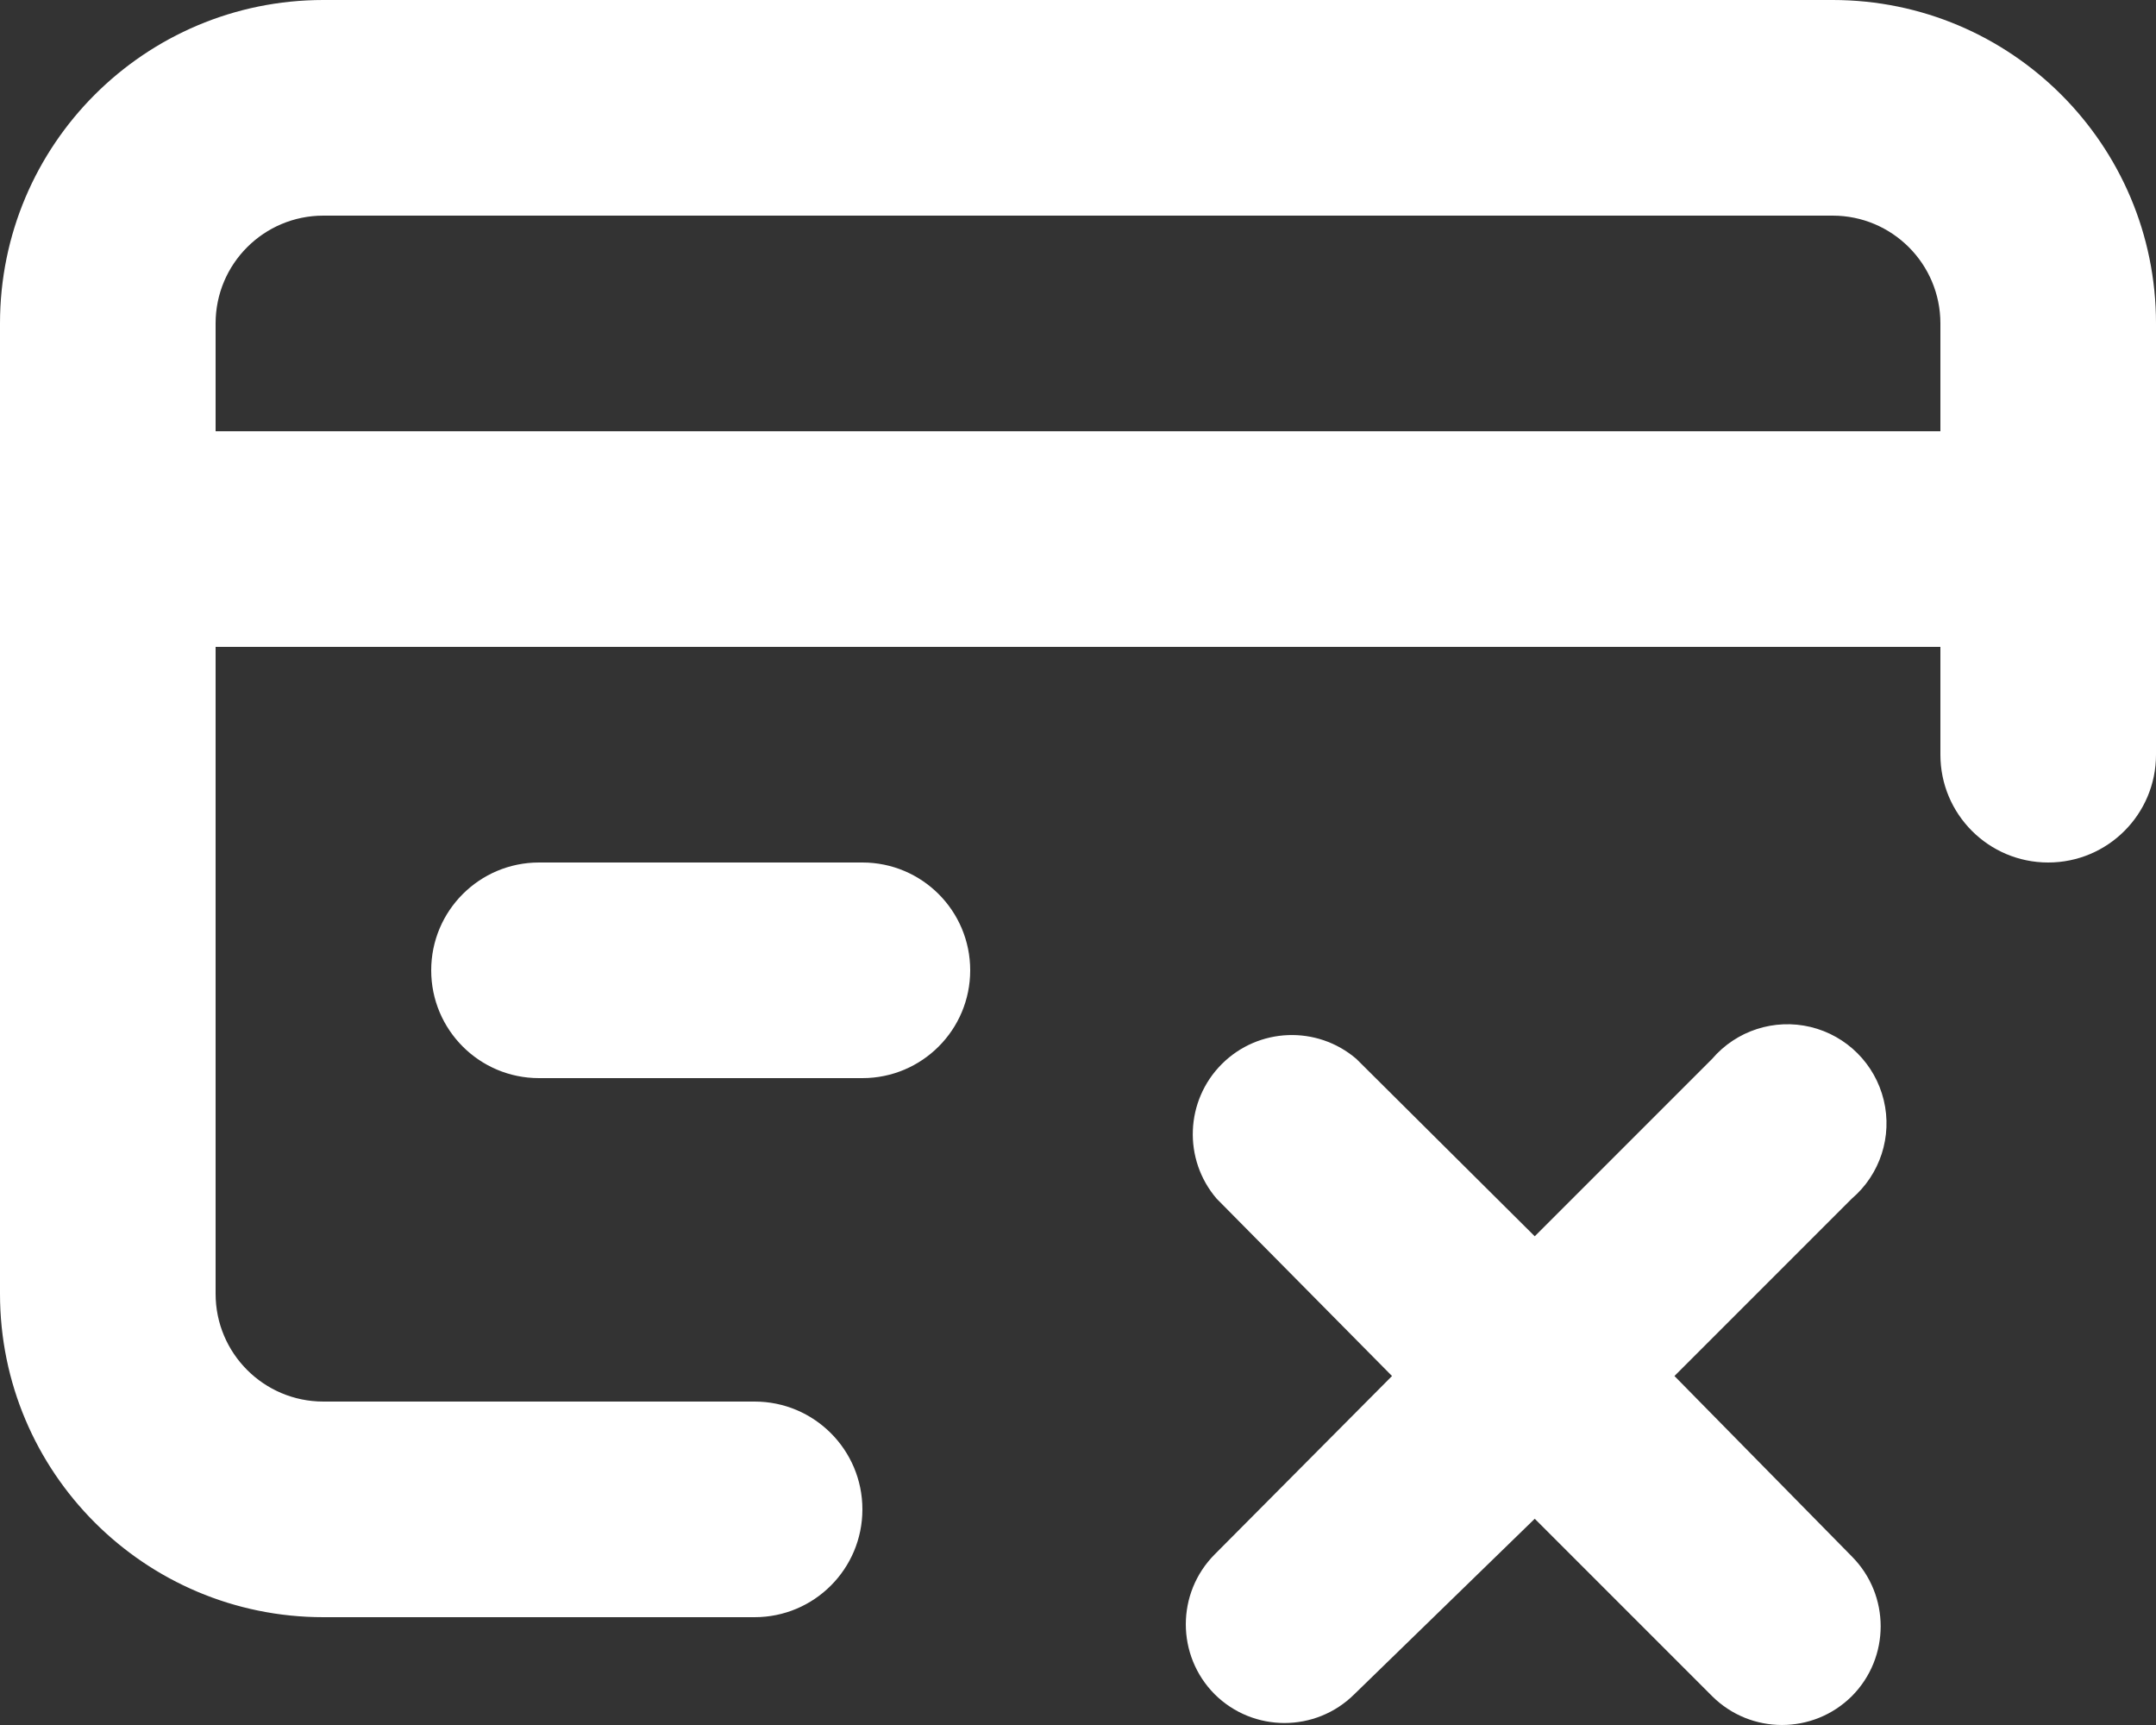 <svg width="40" height="32" viewBox="0 0 40 32" fill="none" xmlns="http://www.w3.org/2000/svg">
<rect x="0" y="0" width="40" height="32" fill="#333333" stroke="none"/>
<path fill-rule="evenodd" clip-rule="evenodd" d="M6 0H34C37.314 0 40 2.686 40 6V14C40 15.105 39.105 16 38 16C36.895 16 36 15.105 36 14V12H4V24C4 25.105 4.895 26 6 26H14C15.105 26 16 26.895 16 28C16 29.105 15.105 30 14 30H6C2.686 30 0 27.314 0 24V6C0 2.686 2.686 0 6 0ZM34.357 22.235L31.066 25.526L34.357 28.873C35.07 29.59 35.07 30.748 34.357 31.465C33.64 32.178 32.482 32.178 31.765 31.465L28.474 28.174L25.127 31.429C24.41 32.141 23.252 32.141 22.535 31.429C21.822 30.711 21.822 29.553 22.535 28.836L25.826 25.526L22.571 22.235C21.947 21.506 21.989 20.418 22.668 19.739C23.347 19.06 24.434 19.018 25.164 19.643L28.474 22.934L31.765 19.643C32.214 19.118 32.92 18.89 33.591 19.051C34.263 19.213 34.787 19.737 34.949 20.409C35.111 21.08 34.882 21.786 34.357 22.235ZM36 8H4V6C4 4.895 4.895 4 6 4H34C35.105 4 36 4.895 36 6V8ZM16 16H10C8.895 16 8 16.895 8 18C8 19.105 8.895 20 10 20H16C17.105 20 18 19.105 18 18C18 16.895 17.105 16 16 16Z" fill="white"/>
</svg>
